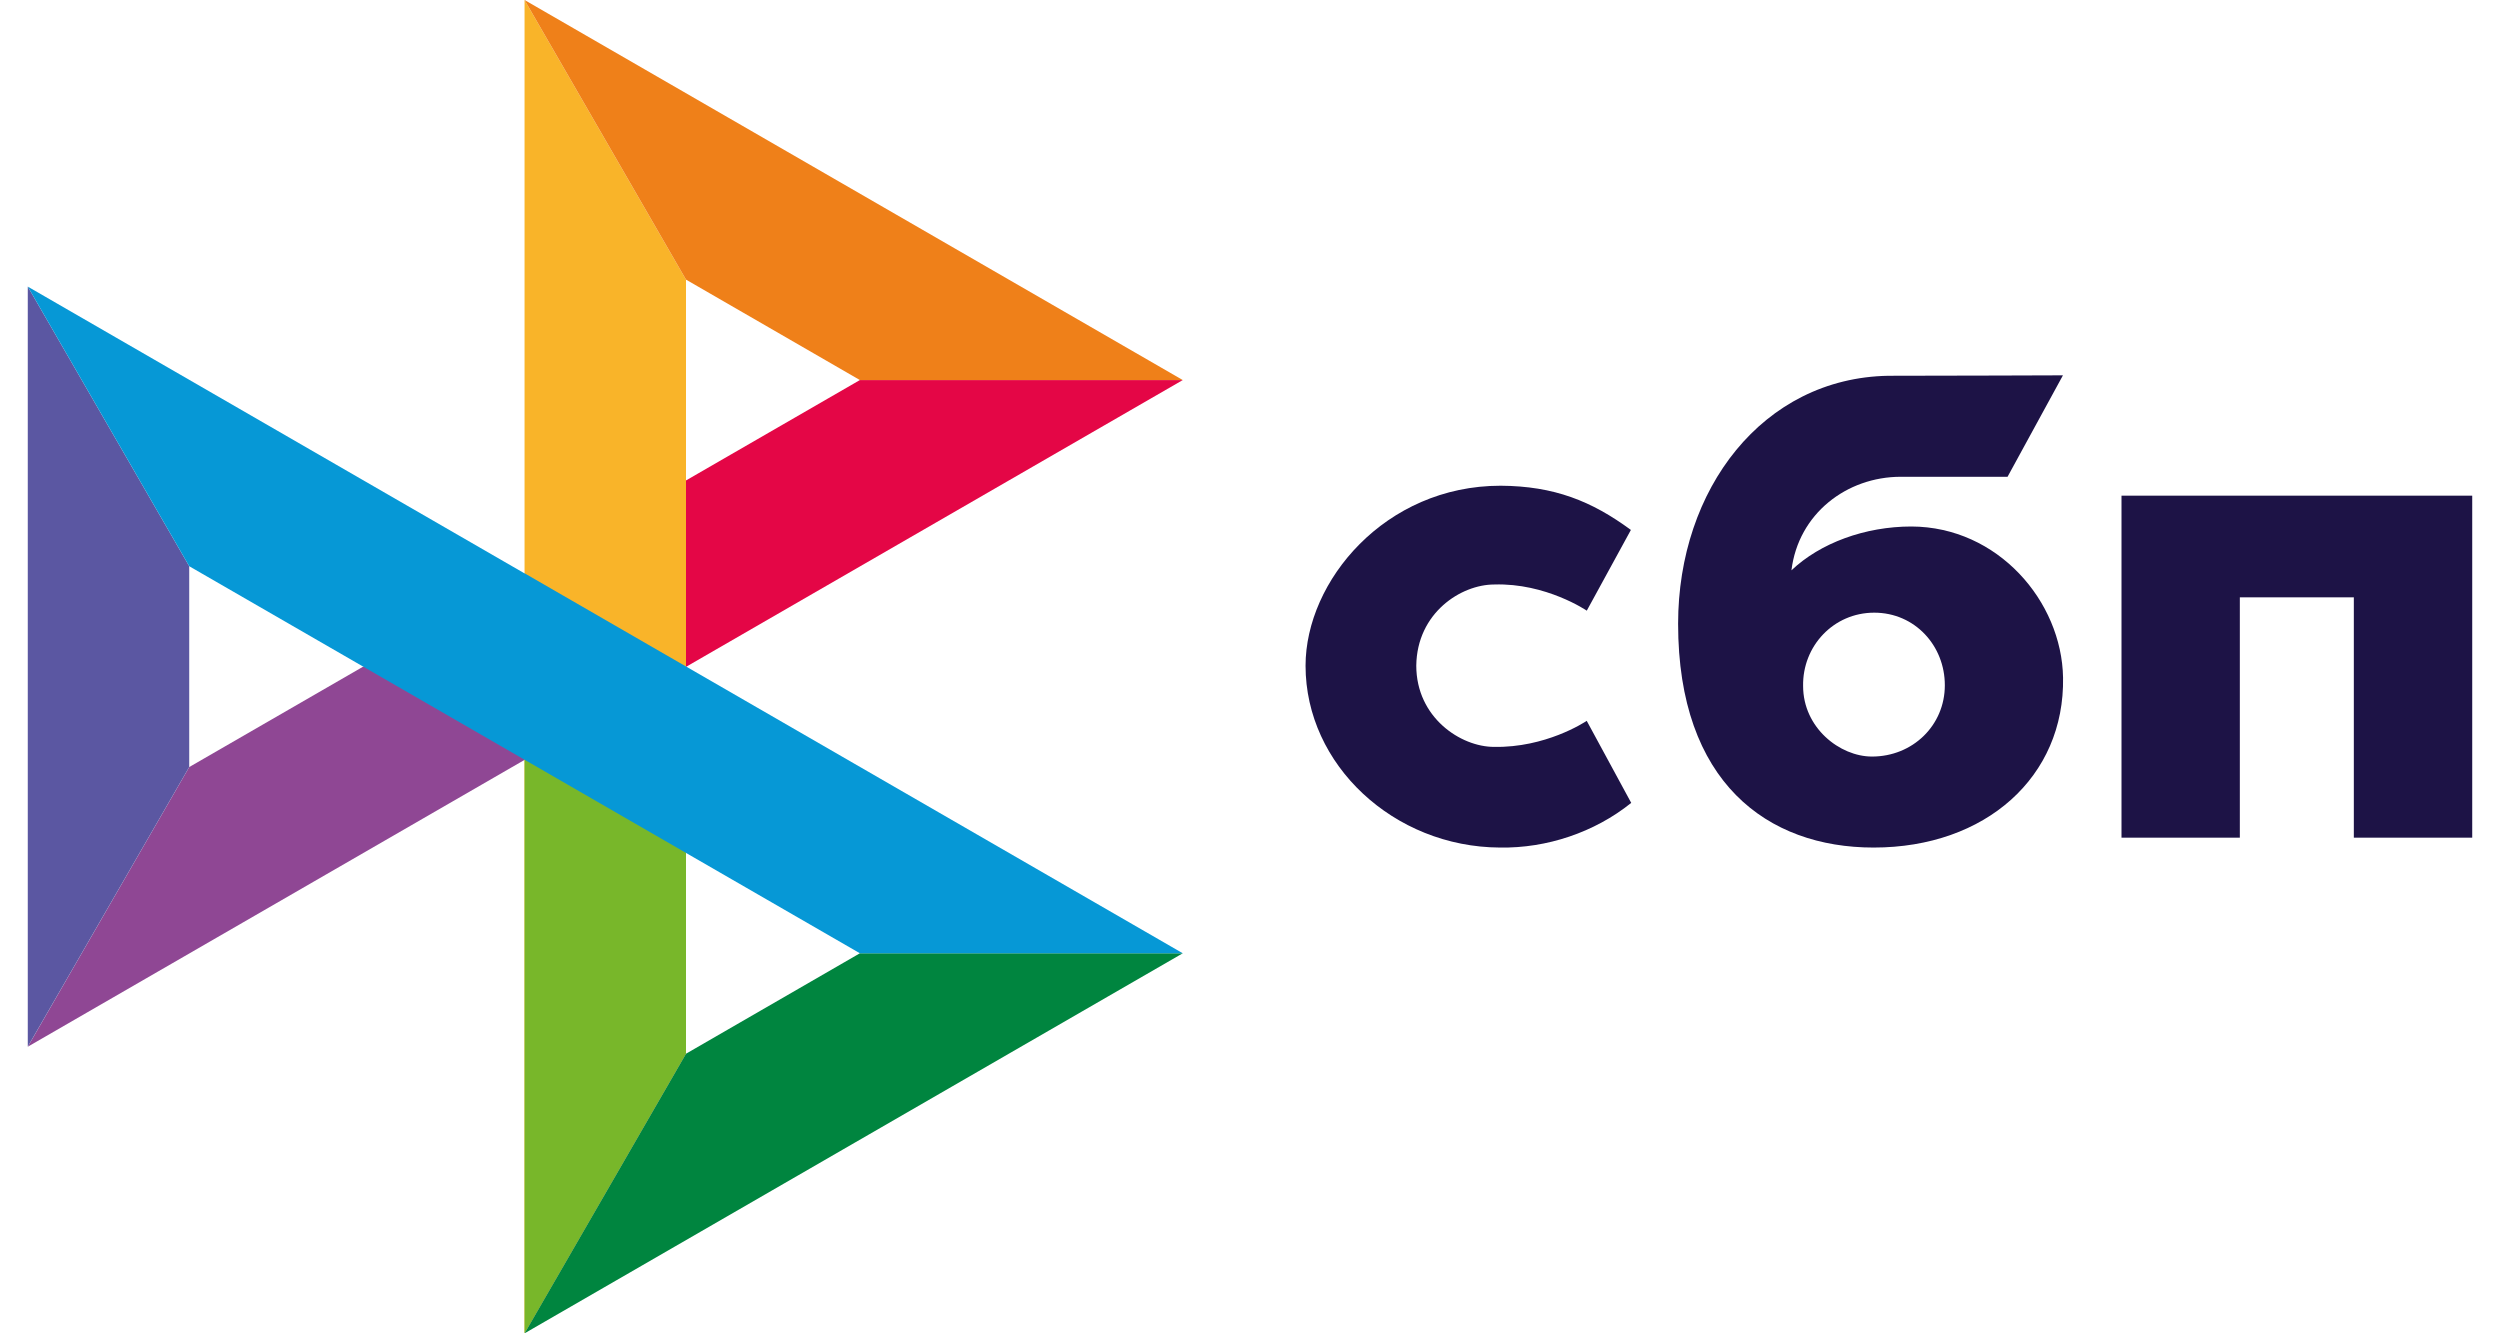 <svg width="45" height="24" viewBox="0 0 45 24" fill="none" xmlns="http://www.w3.org/2000/svg">
<path fill-rule="evenodd" clip-rule="evenodd" d="M37.135 12.195C37.167 13.983 35.742 15.256 33.725 15.256C31.815 15.256 30.206 14.084 30.206 11.228C30.206 8.802 31.732 6.802 33.992 6.764C34.981 6.764 37.133 6.756 37.133 6.756L36.136 8.582H34.214C33.24 8.582 32.37 9.248 32.246 10.266C32.764 9.774 33.572 9.477 34.405 9.477C35.963 9.482 37.112 10.825 37.135 12.197V12.195ZM35.007 12.335C35.008 11.624 34.469 11.028 33.736 11.028C33.002 11.028 32.443 11.631 32.456 12.348C32.456 13.103 33.119 13.618 33.696 13.618C34.428 13.618 35.007 13.057 35.007 12.335Z" fill="#1D1346"/>
<path d="M44.5 8.922V15.078H42.369V10.752H40.317V15.078H38.187V8.922H44.5Z" fill="#1D1346"/>
<path d="M28.561 12.975L28.563 12.973H28.56L28.561 12.975Z" fill="#1D1346"/>
<path d="M26.893 13.444C27.817 13.461 28.517 13.005 28.561 12.975L29.362 14.452C28.7 14.984 27.84 15.27 26.999 15.256C25.091 15.247 23.5 13.77 23.5 11.983C23.5 10.46 24.931 8.743 27.011 8.743C27.975 8.749 28.65 9.019 29.356 9.539L28.562 10.992C28.562 10.992 27.827 10.491 26.896 10.521C26.299 10.521 25.505 11.031 25.493 11.981C25.493 12.917 26.294 13.444 26.893 13.444Z" fill="#1D1346"/>
<path d="M6.536 12L3.406 13.807L0.5 18.841L12.348 12H6.536Z" fill="#8F4794"/>
<path d="M15.478 6.841L12.348 8.648L9.442 13.681L21.29 6.841H15.478Z" fill="#E40646"/>
<path d="M12.348 5.033L9.442 0V10.319V13.68V23.998L12.348 18.965V5.033Z" fill="#F9B429"/>
<path d="M9.442 0L12.348 5.033L15.478 6.841H21.29L9.442 0Z" fill="#EF8019"/>
<path d="M9.442 10.319V23.999L12.348 18.965V15.352L9.442 10.319Z" fill="#78B72A"/>
<path d="M15.478 17.159L12.348 18.967L9.442 24L21.29 17.159H15.478Z" fill="#00853F"/>
<path d="M0.5 5.159V18.839L3.406 13.806V10.192L0.5 5.159Z" fill="#5B57A2"/>
<path d="M9.442 10.319L9.445 10.323L0.5 5.159L3.406 10.192L15.478 17.159H21.29L9.442 10.319Z" fill="#0698D6"/>
</svg>
